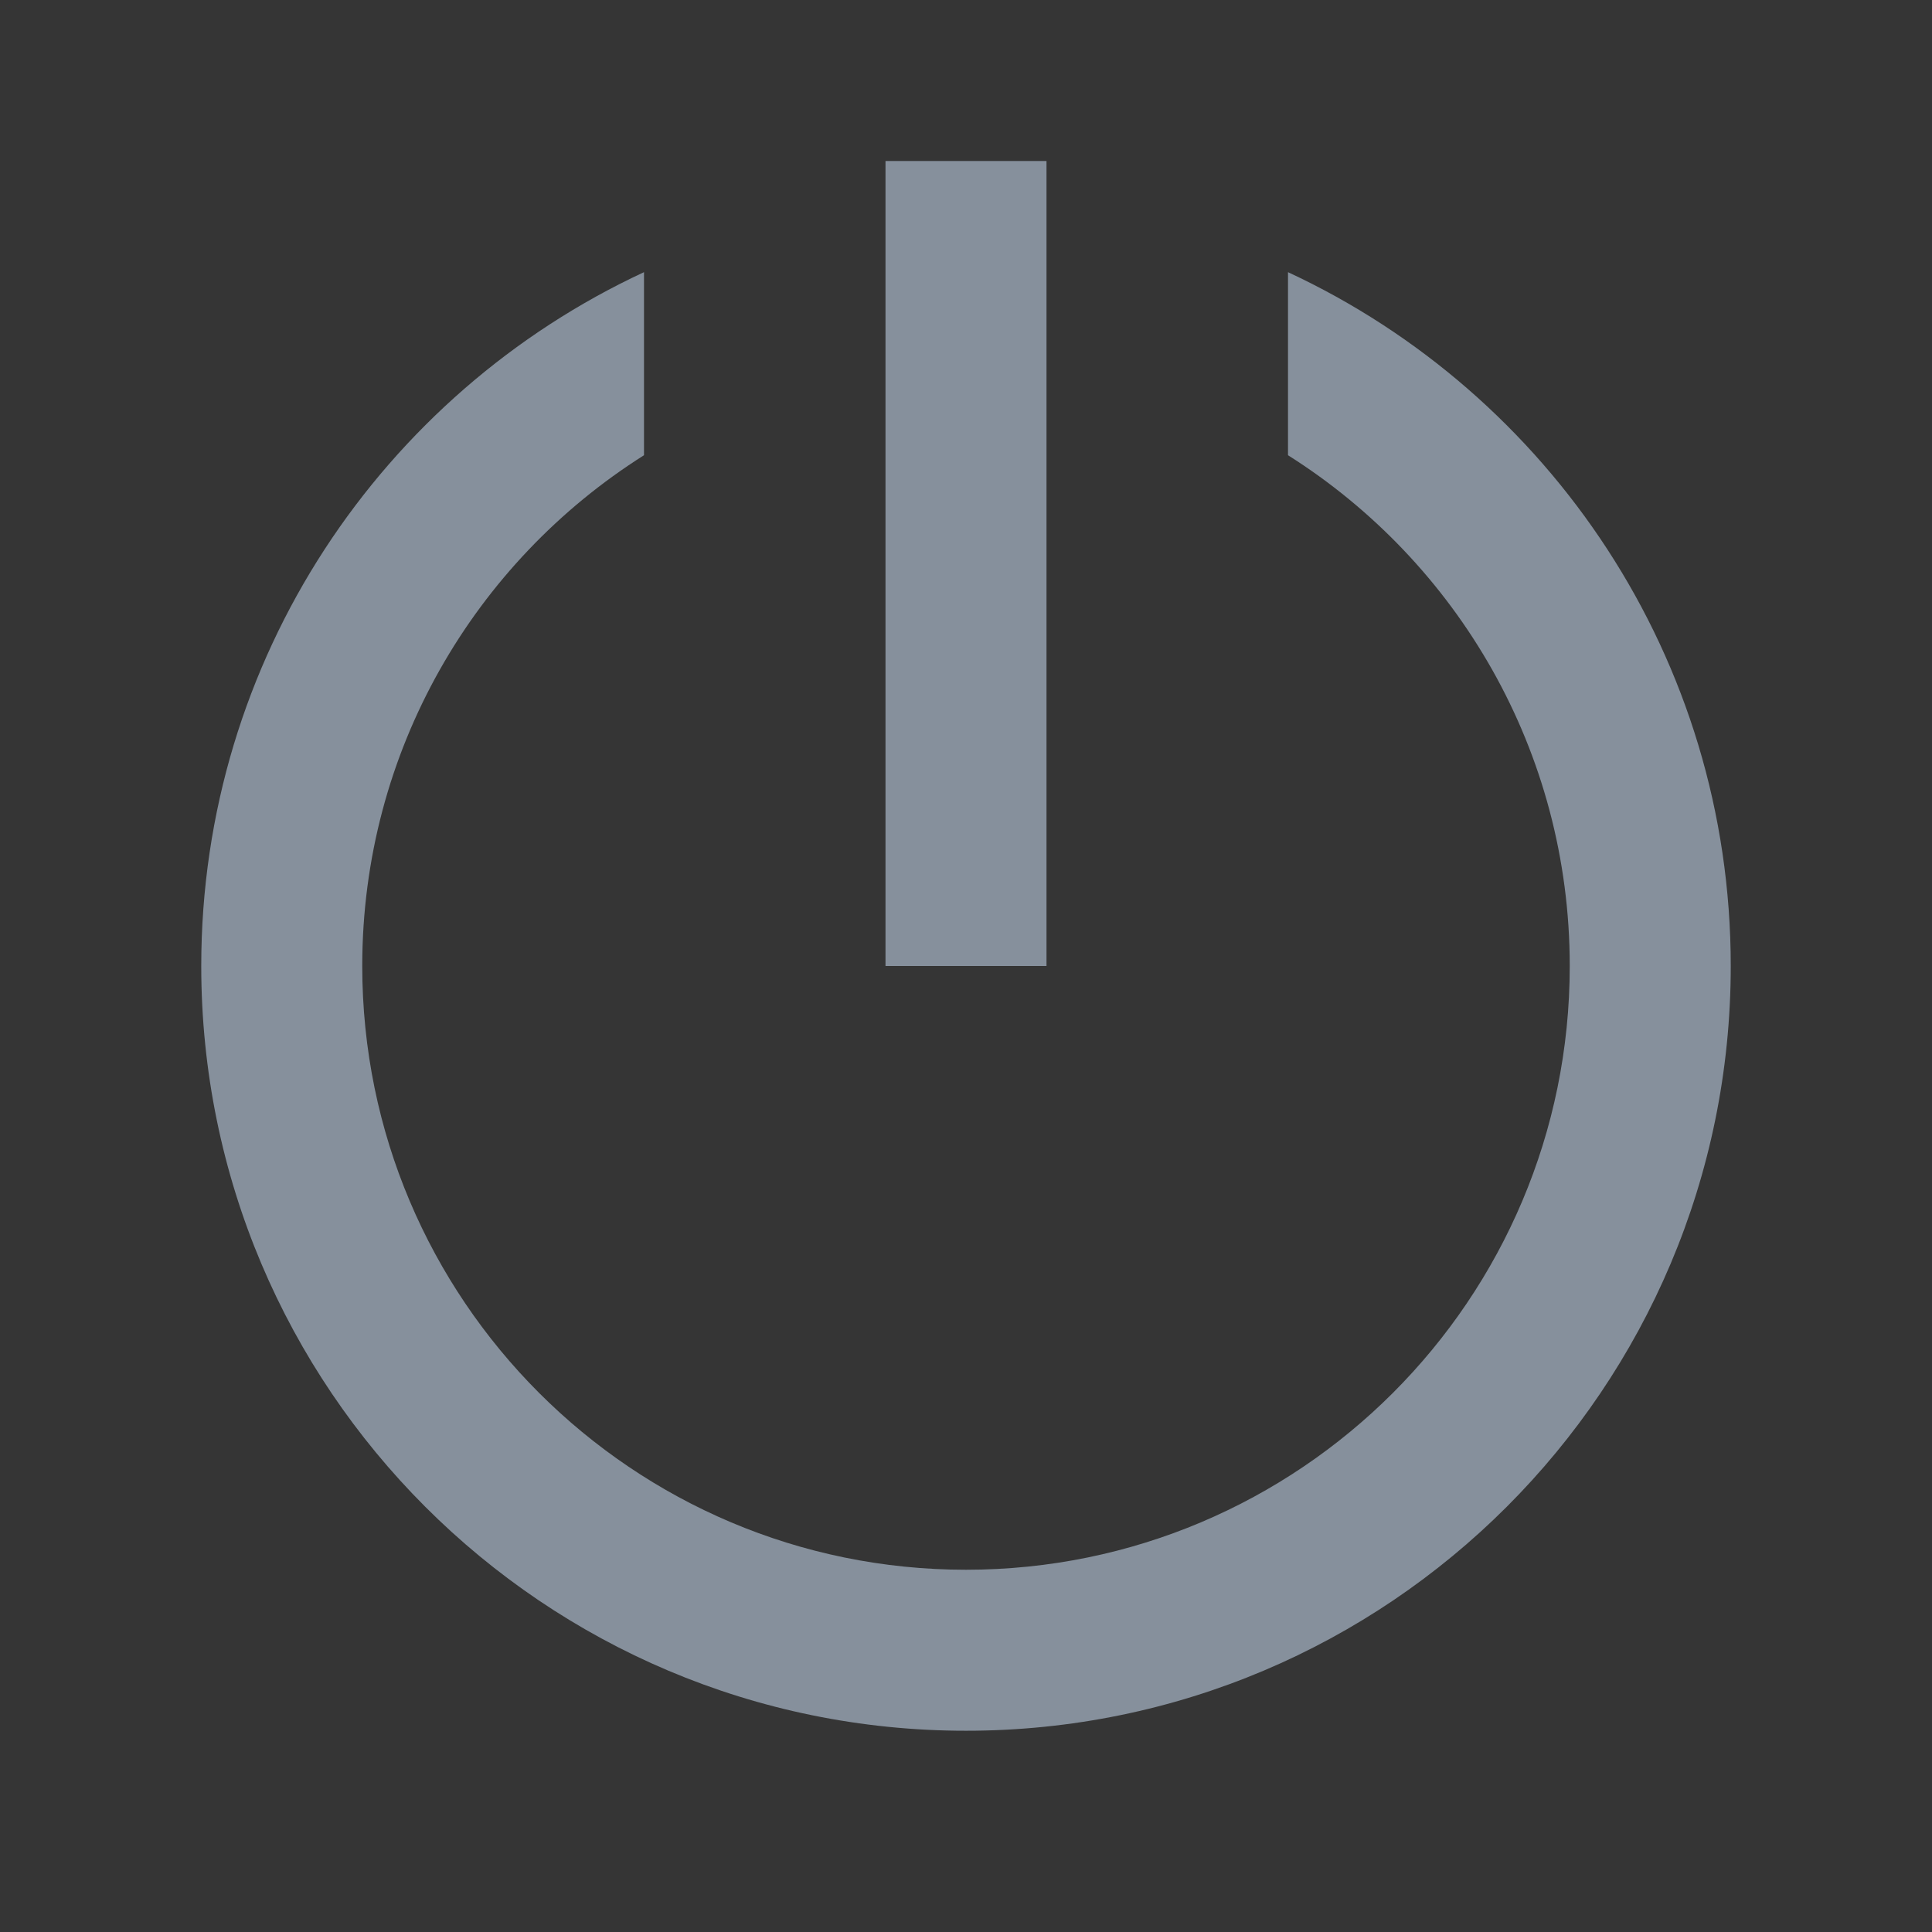 <svg width="24" height="24" viewBox="0 0 24 24" fill="none" xmlns="http://www.w3.org/2000/svg">
<rect x="0" y="0" width="24" height="24" fill="#333333" stroke="none"/>
<rect width="24" height="24" fill="white" fill-opacity="0.01"/>
<path d="M13 2H11V12H13V2Z" fill="#86909C"/>
<path d="M19.5 12C19.5 9.328 18.103 6.983 16 5.655V3.381C19.248 4.891 21.5 8.182 21.5 12C21.5 17.247 17.247 21.5 12 21.5C6.753 21.5 2.5 17.247 2.5 12C2.5 8.182 4.752 4.891 8 3.381V5.655C5.897 6.983 4.5 9.328 4.5 12C4.5 16.142 7.858 19.5 12 19.5C16.142 19.5 19.5 16.142 19.5 12Z" fill="#86909C"/>
</svg>
